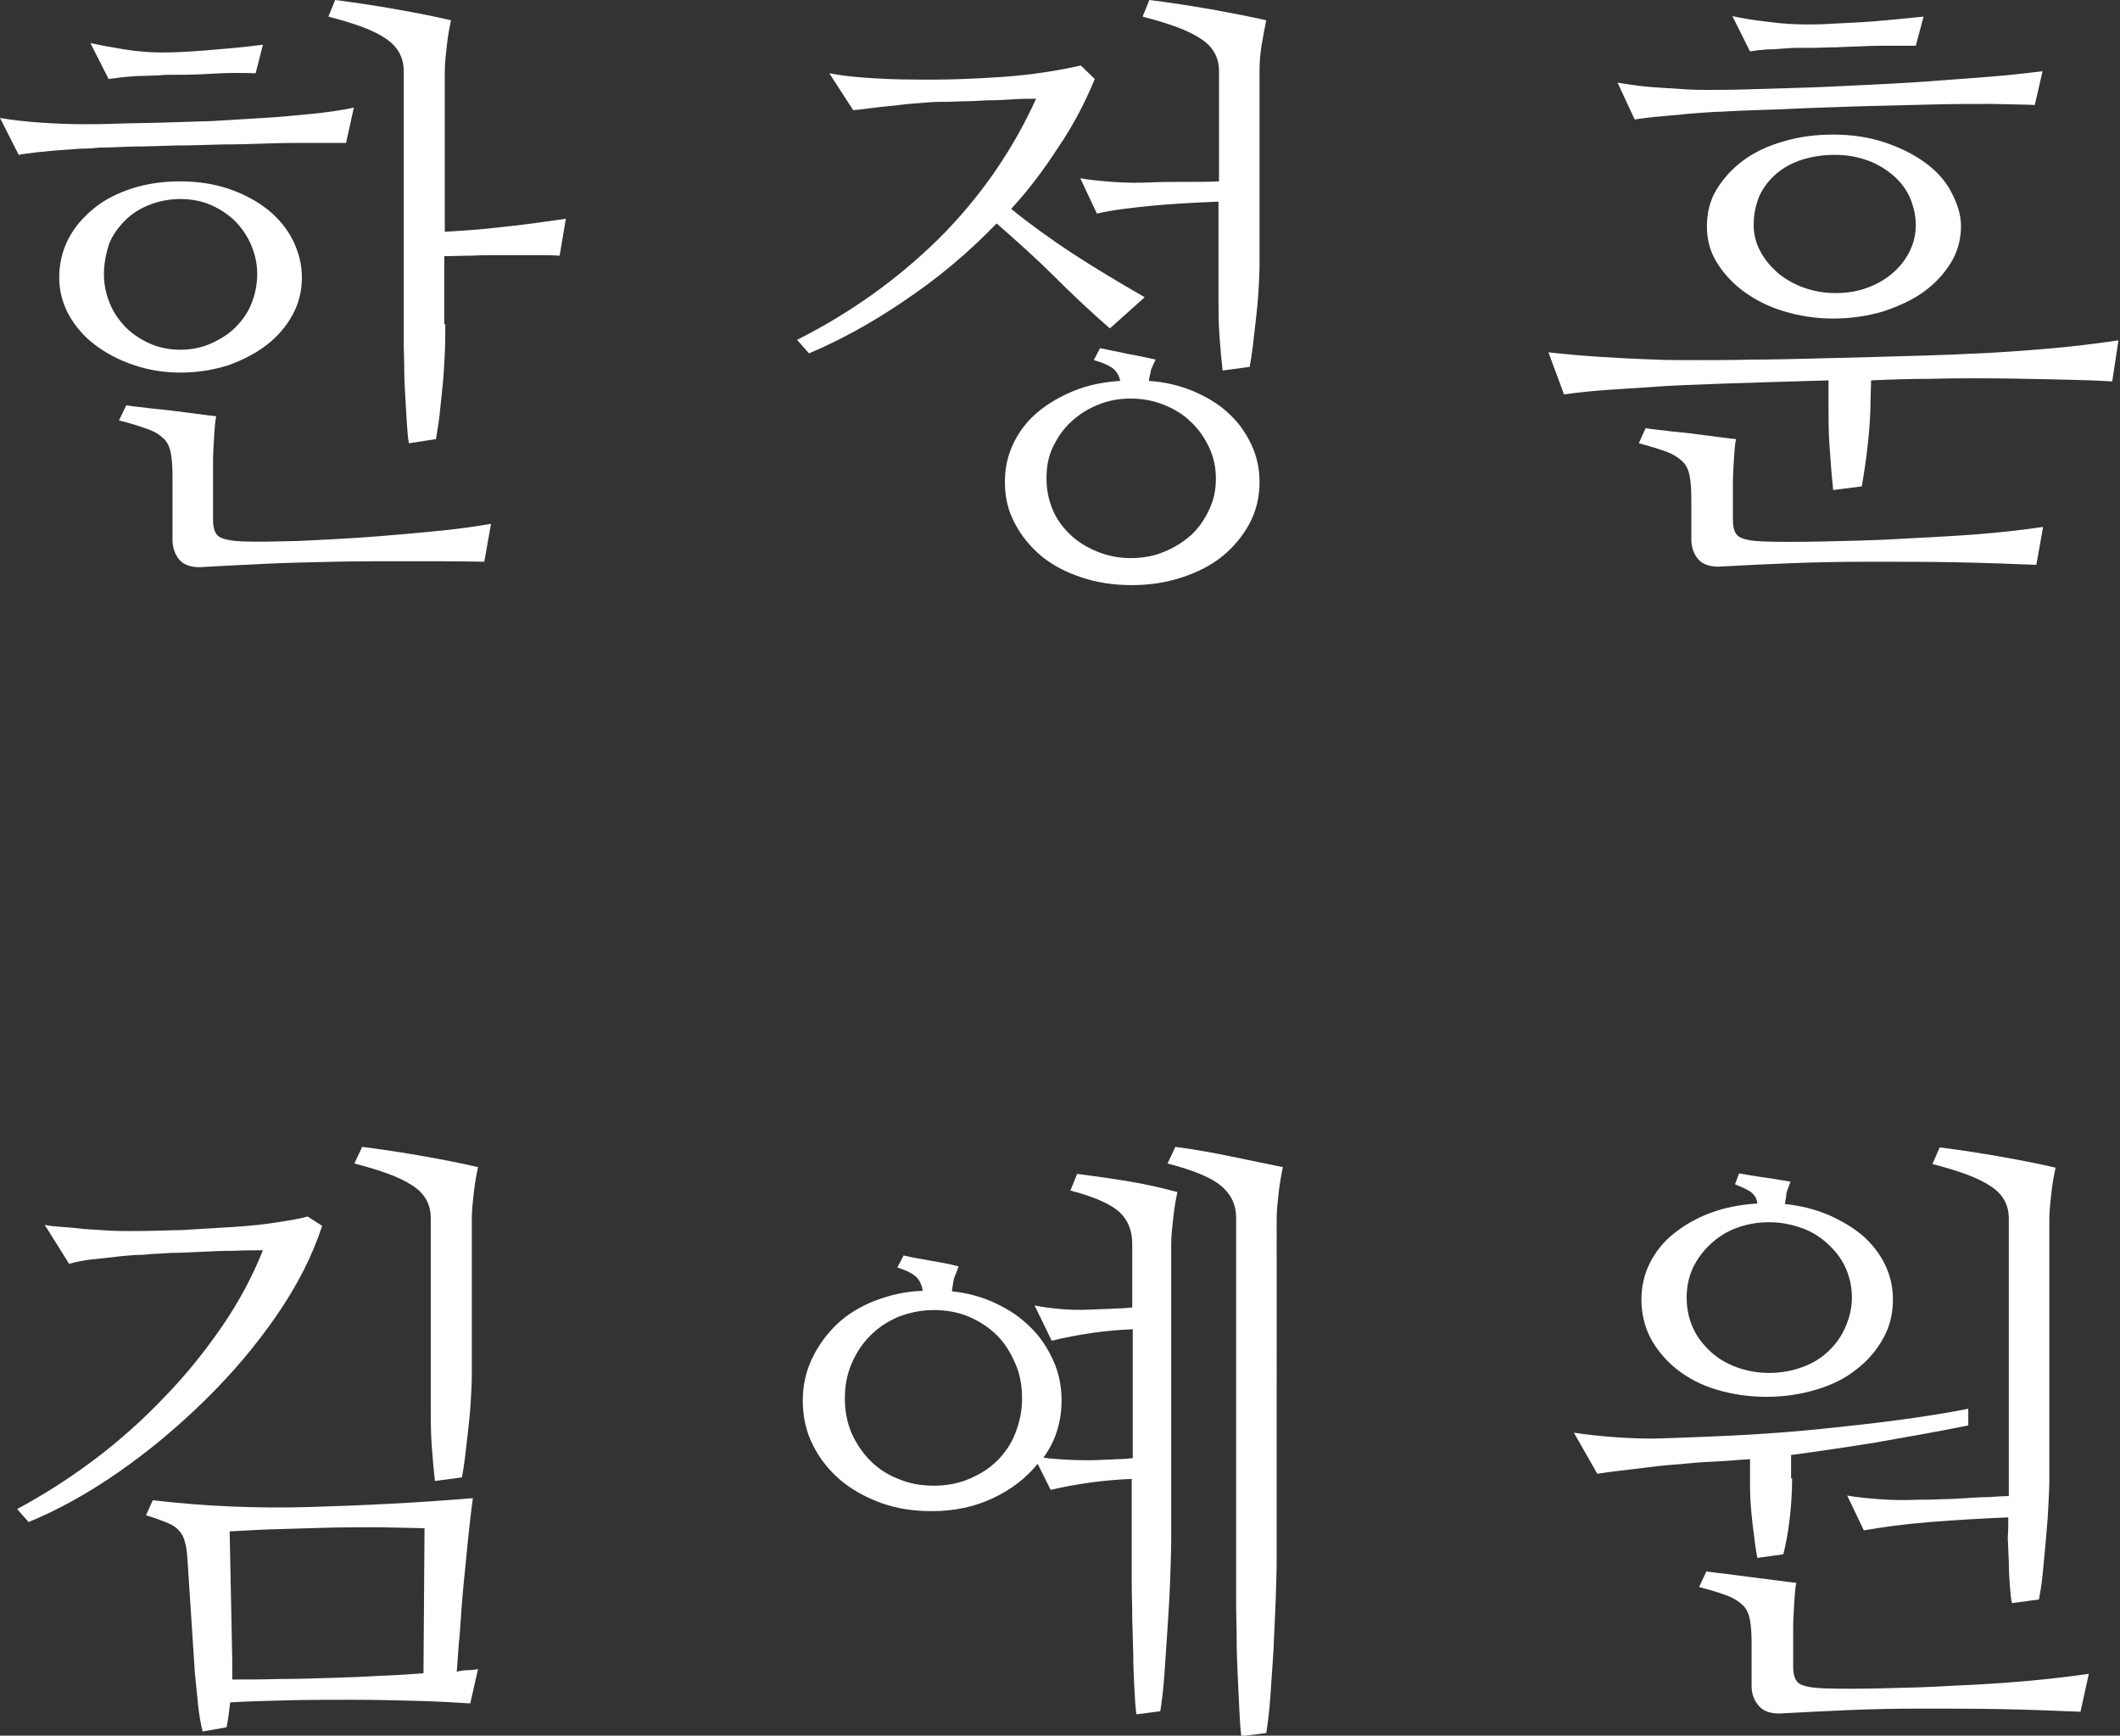 <?xml version="1.0" encoding="utf-8"?>
<!-- Generator: Adobe Illustrator 26.3.1, SVG Export Plug-In . SVG Version: 6.00 Build 0)  -->
<svg version="1.1" id="Layer_1" xmlns="http://www.w3.org/2000/svg" xmlns:xlink="http://www.w3.org/1999/xlink" x="0px" y="0px"
	 viewBox="0 0 408 334" style="enable-background:new 0 0 408 334;" xml:space="preserve">
<rect x="0" y="0" width="408" height="334" fill="#333333" stroke="none"/>
<style type="text/css">
	.st0{fill:#FFFFFF;}
</style>
<g>
	<path class="st0" d="M66.6,27.5c-1.8,0-4,0-6.6,0s-5.4,0-8.3,0.1c-3,0.1-6,0.2-9.1,0.2c-3.1,0.1-6.2,0.2-9.1,0.2
		c-2.9,0.1-5.6,0.2-8.1,0.2c-2.5,0.1-4.6,0.2-6.2,0.2c-0.9,0.1-2.1,0.2-3.5,0.2c-1.4,0.1-2.9,0.2-4.3,0.3c-1.5,0.1-2.9,0.3-4.3,0.4
		c-1.4,0.2-2.6,0.3-3.5,0.5L0,22.7c2.3,0.4,4.9,0.7,7.9,0.9c3,0.2,5.6,0.3,7.9,0.3c1.8,0,4,0,6.6-0.1s5.5-0.1,8.6-0.2
		s6.3-0.2,9.7-0.3c3.4-0.2,6.7-0.4,10-0.6s6.4-0.5,9.4-0.8s5.7-0.7,8-1.2L66.6,27.5z M58.1,53.4c0,2.6-0.6,5-1.8,7.2s-2.9,4.2-5,5.8
		s-4.6,2.9-7.4,3.9c-2.9,0.9-5.9,1.4-9.2,1.4c-3.2,0-6.2-0.5-9.1-1.5c-2.9-1-5.3-2.3-7.4-3.9s-3.8-3.6-5-5.8s-1.8-4.6-1.8-7.1
		c0-2.7,0.6-5.2,1.8-7.5s2.9-4.2,5-5.9s4.6-2.9,7.4-3.8c2.9-0.9,5.9-1.3,9.1-1.3c3.4,0,6.6,0.5,9.5,1.5s5.4,2.4,7.4,4
		c2.1,1.7,3.7,3.7,4.8,5.9C57.5,48.6,58.1,50.9,58.1,53.4z M49.2,14.1c-2.7-0.1-5.6-0.1-8.7,0.1s-5.6,0.2-7.7,0.2
		c-0.5,0-1.3,0-2.2,0.1c-0.9,0-1.9,0.1-3,0.1s-2.2,0.1-3.4,0.2s-2.3,0.3-3.3,0.4l-3.5-6.9c1.9,0.4,4,0.8,6.5,1.2s4.9,0.6,7.3,0.6
		c2,0,4.7-0.1,8.4-0.4c3.6-0.3,7.3-0.6,11-1.1L49.2,14.1z M20,52.8c0,1.9,0.4,3.8,1.1,5.5c0.7,1.8,1.8,3.3,3,4.6
		c1.3,1.3,2.9,2.4,4.7,3.2c1.8,0.8,3.8,1.2,5.9,1.2s4.1-0.4,5.9-1.2c1.8-0.8,3.4-1.8,4.7-3.1c1.3-1.3,2.4-2.8,3.1-4.6
		c0.7-1.8,1.1-3.6,1.1-5.7c0-1.9-0.4-3.7-1.1-5.4c-0.7-1.7-1.7-3.2-3-4.6c-1.3-1.3-2.9-2.4-4.7-3.2s-3.8-1.2-6-1.2
		c-2.1,0-4.1,0.4-5.9,1.1c-1.8,0.7-3.4,1.7-4.7,3s-2.4,2.8-3.1,4.5C20.4,48.8,20,50.7,20,52.8z M93.2,108.1
		c-4.9-0.1-9.8-0.1-14.7-0.1c-4.9,0-9.6,0-14.3,0.1c-4.6,0.1-9.1,0.2-13.3,0.4c-4.2,0.2-8.1,0.4-11.6,0.6c-2.2,0.2-3.8-0.3-4.7-1.3
		s-1.4-2.4-1.4-3.9V91.7c0-1.8-0.1-3.3-0.3-4.4s-0.6-2.1-1.3-2.8c-0.7-0.7-1.7-1.4-3.1-1.9c-1.4-0.5-3.2-1.1-5.6-1.7l1.4-2.9
		c1.2,0.2,2.5,0.3,4,0.5s3,0.3,4.6,0.5s3.2,0.4,4.7,0.6s2.9,0.4,4,0.5c-0.2,1-0.3,2.3-0.4,4S41,87.3,41,88.8V100
		c0,1.7,0.4,2.8,1.2,3.3s2.3,0.8,4.6,0.9c3,0.1,6.6,0,10.7-0.1c4.1-0.2,8.3-0.4,12.6-0.7c4.3-0.3,8.6-0.7,12.9-1.1s8.1-0.9,11.5-1.5
		L93.2,108.1z M85.7,62.4c0,1.8,0,3.7-0.1,5.7s-0.2,4-0.4,6c-0.2,2-0.4,3.9-0.6,5.7c-0.2,1.8-0.5,3.4-0.7,4.7l-5.2,0.8
		c-0.2-1-0.3-2.3-0.4-3.9s-0.2-3.2-0.3-5s-0.2-3.5-0.2-5.3s-0.1-3.4-0.1-4.8V13.7c0-2.7-1.2-4.8-3.5-6.3c-2.3-1.6-6-2.9-11-4.2
		L64.5,0c3.9,0.5,7.9,1.1,11.8,1.8c4,0.7,7.5,1.4,10.5,2.1c-0.3,1.4-0.6,3-0.8,4.8c-0.2,1.8-0.4,3.5-0.4,5v30.9
		c3.2-0.2,6.8-0.4,10.9-0.9c4.1-0.4,8.2-1,12.4-1.6l-1.2,7.1c-1.6-0.1-3.4-0.1-5.3-0.1s-3.9,0-5.9,0s-3.9,0-5.8,0.1
		c-1.9,0-3.6,0.1-5.2,0.1v13.1H85.7z"/>
	<path class="st0" d="M194.6,40.2c3.7,3,7.6,5.8,11.7,8.5s8.8,5.5,14,8.5l-6.7,6c-3.9-3.4-7.5-6.8-10.8-10.1s-7-6.6-11-10.1
		c-5.5,5.7-11.5,10.7-17.8,14.9c-6.3,4.3-12.4,7.6-18.3,10.1l-2.3-2.6c10.3-5.2,19.4-11.7,27.4-19.6c7.9-7.9,14.1-16.9,18.6-26.8
		c-1.2,0-2.6,0-4.2,0.1s-3.3,0.2-5.1,0.2c-1.8,0.1-3.5,0.2-5.2,0.2c-1.7,0.1-3.1,0.1-4.2,0.1c-0.9,0-2,0.1-3.3,0.2s-2.8,0.2-4.3,0.4
		s-3.1,0.3-4.6,0.5c-1.6,0.2-3,0.4-4.3,0.5l-4.6-7.1c2,0.4,4.6,0.7,7.6,0.9c3,0.2,5.9,0.3,8.4,0.3c5.9,0.1,11.6-0.1,17.3-0.5
		c5.7-0.4,10.7-1.2,15.1-2.2l2.7,2.6c-1.9,4.6-4.2,9-7,13.1C201,32.5,198,36.5,194.6,40.2z M221.1,73.3c3.1,0.2,6,0.9,8.6,2
		s4.9,2.5,6.7,4.2c1.9,1.7,3.3,3.7,4.4,6s1.6,4.7,1.6,7.3c0,2.8-0.6,5.4-1.9,7.9c-1.3,2.4-3,4.5-5.2,6.3s-4.8,3.1-7.8,4.1
		s-6.2,1.5-9.7,1.5s-6.8-0.5-9.7-1.5c-3-1-5.5-2.3-7.7-4.1c-2.1-1.8-3.8-3.8-5.1-6.3c-1.3-2.4-1.9-5-1.9-7.9c0-2.7,0.5-5.1,1.6-7.4
		s2.6-4.3,4.6-6s4.4-3.1,7.1-4.2s5.7-1.7,8.9-1.9c-0.2-0.9-0.6-1.7-1.3-2.3s-2-1.2-3.8-1.7l1.2-2.3c1.8,0.4,3.6,0.7,5.3,1.1
		c1.8,0.3,3.6,0.7,5.4,1.1c-0.3,0.6-0.6,1.3-0.9,2C221.5,71.6,221.2,72.4,221.1,73.3z M234,92.1c0-2.1-0.4-4.1-1.3-6s-2-3.5-3.5-4.9
		c-1.4-1.4-3.2-2.5-5.2-3.3s-4.1-1.2-6.4-1.2s-4.4,0.4-6.3,1.2c-2,0.8-3.7,1.9-5.2,3.3s-2.6,3-3.5,4.9s-1.2,3.9-1.2,6s0.4,4.1,1.2,6
		s2,3.5,3.5,4.9s3.2,2.4,5.2,3.2c2,0.8,4.1,1.2,6.3,1.2c2.3,0,4.5-0.4,6.4-1.2c2-0.8,3.7-1.9,5.2-3.2c1.5-1.4,2.6-3,3.5-4.9
		S234,94.3,234,92.1z M234.6,38.8c-4.7,0.2-9,0.4-13,0.8s-7.5,0.8-10.5,1.5l-3.2-6.8c1.6,0.3,3.6,0.5,6.2,0.7s5,0.2,7.4,0.1
		c2-0.1,4.2-0.1,6.6-0.1s4.6,0,6.5-0.1V13.7c0-2.7-1.2-4.8-3.6-6.3c-2.4-1.6-6.1-2.9-11.1-4.2l1.3-3.2c4,0.5,7.9,1.1,11.9,1.8
		c3.9,0.7,7.5,1.4,10.6,2.1c-0.3,1.4-0.6,3-0.9,4.8s-0.4,3.5-0.4,5v37.4c0,1.4-0.1,3-0.2,4.9c-0.1,1.8-0.3,3.7-0.5,5.5
		c-0.2,1.8-0.4,3.6-0.6,5.2s-0.4,2.9-0.6,3.9l-5.2,0.7c-0.2-1.6-0.4-3.8-0.6-6.5c-0.2-2.7-0.2-5.1-0.2-7.2V38.8H234.6z"/>
	<path class="st0" d="M360,76.6c0,2.9-0.2,5.7-0.5,8.6c-0.3,2.8-0.7,5.6-1.2,8.4l-5.5,0.7c-0.3-2.8-0.5-5.6-0.7-8.4
		s-0.2-5.3-0.2-7.5v-5.2c-3.4,0.1-6.8,0.2-10.2,0.3c-3.4,0.1-6.5,0.2-9.5,0.3c-3,0.1-5.6,0.2-7.9,0.3c-2.3,0.1-4.1,0.2-5.4,0.3
		c-3,0.2-6.1,0.4-9.1,0.6s-6,0.5-8.8,0.9l-3-8.1c3.7,0.4,7.1,0.7,10.4,0.9c3.3,0.2,6.8,0.4,10.4,0.5c2,0.1,4.5,0.1,7.7,0.1
		c3.2,0,6.7,0,10.5-0.1c3.8,0,7.7-0.1,11.8-0.2s8-0.2,11.8-0.3c3.8-0.1,7.3-0.2,10.4-0.3s5.7-0.2,7.7-0.3c5.4-0.2,10.5-0.6,15.4-1
		c4.8-0.4,9.4-1,13.6-1.6l-1.2,7.9c-3.1-0.2-7-0.3-11.5-0.4c-4.6-0.1-9.5-0.2-14.8-0.2c-2.3,0-5.1,0-8.6,0.1
		c-3.5,0-7.3,0.1-11.5,0.3L360,76.6L360,76.6z M391.6,20.2c-2.1-0.1-4.9-0.1-8.3-0.2c-3.4,0-7.1,0-11.1,0.1s-8.1,0.2-12.3,0.3
		s-8.2,0.3-12,0.4c-3.8,0.2-7.1,0.3-10.1,0.4s-5.2,0.2-6.6,0.3c-1,0-2.2,0.1-3.7,0.2c-1.4,0.1-2.9,0.2-4.5,0.4
		c-1.6,0.1-3.1,0.3-4.6,0.4c-1.5,0.2-2.7,0.3-3.8,0.5l-3.3-7.1c1.2,0.2,2.5,0.4,4,0.6s3.1,0.3,4.6,0.4c1.6,0.1,3.1,0.2,4.7,0.3
		c1.6,0.1,2.9,0.1,4.1,0.1c1.9,0,4.3,0,7.4-0.1c3-0.1,6.4-0.2,10.1-0.3c3.7-0.1,7.7-0.3,11.8-0.5c4.2-0.2,8.3-0.4,12.5-0.7
		c4.1-0.3,8.1-0.6,12-0.9s7.4-0.7,10.6-1.1L391.6,20.2z M391.9,108.7c-4.9-0.2-10.2-0.4-15.7-0.5s-11-0.1-16.5-0.1
		c-5.4,0-10.6,0.1-15.5,0.3c-4.9,0.2-9.1,0.4-12.6,0.6c-2.2,0.2-3.8-0.3-4.7-1.3s-1.4-2.4-1.4-3.9v-7.7c0-1.8-0.1-3.3-0.3-4.4
		c-0.2-1.1-0.6-2.1-1.3-2.8c-0.7-0.7-1.7-1.4-3-1.9s-3.2-1.1-5.5-1.7l1.3-2.9c1.2,0.2,2.5,0.3,4,0.5s3.1,0.3,4.6,0.5
		c1.6,0.2,3.1,0.4,4.7,0.6c1.6,0.2,2.9,0.4,4.1,0.5c-0.2,0.9-0.3,2.2-0.4,3.9c-0.1,1.7-0.2,3.3-0.2,4.7v6.9c0,1.7,0.4,2.8,1.2,3.3
		s2.3,0.8,4.6,0.9c3,0.1,6.8,0.1,11.5,0s9.7-0.2,14.8-0.5s10.2-0.5,15.1-0.9c4.9-0.4,9.1-0.9,12.5-1.4L391.9,108.7z M377.4,43.5
		c0,2.5-0.6,4.8-1.9,7c-1.3,2.1-3,4-5.2,5.6s-4.8,2.8-7.8,3.8c-3,0.9-6.2,1.4-9.7,1.4c-3.4,0-6.5-0.5-9.5-1.4s-5.5-2.2-7.7-3.8
		s-3.9-3.5-5.2-5.6s-1.9-4.4-1.9-6.9c0-2.7,0.6-5.1,1.9-7.2c1.3-2.1,3-4,5.2-5.6c2.2-1.6,4.8-2.8,7.7-3.6c3-0.9,6.1-1.3,9.5-1.3
		c3.6,0,6.9,0.5,9.9,1.5s5.6,2.3,7.8,3.9c2.2,1.6,3.9,3.5,5,5.6S377.4,41.2,377.4,43.5z M368.7,8.8c-1.3,0-2.9,0-4.7,0
		s-3.6,0-5.4,0.1C356.8,9,355,9,353.4,9.1c-1.6,0-3,0.1-4,0.1c-0.5,0-1.3,0-2.3,0s-2.1,0-3.3,0.1s-2.4,0.2-3.6,0.2
		c-1.3,0.1-2.4,0.2-3.4,0.4l-3.4-6.8c1.8,0.4,4.1,0.8,6.9,1.1c2.8,0.4,5.3,0.5,7.6,0.5c0.9,0,2.3,0,4-0.1c1.8-0.1,3.7-0.2,5.8-0.3
		s4.3-0.3,6.4-0.5c2.2-0.2,4.2-0.4,6.1-0.6L368.7,8.8z M337.5,43.3c0,1.7,0.4,3.4,1.2,4.9c0.8,1.6,1.9,2.9,3.3,4.2
		c1.4,1.2,3.1,2.2,5,2.9s4,1.1,6.2,1.1s4.2-0.3,6.1-1c1.9-0.7,3.5-1.6,4.9-2.8s2.5-2.6,3.3-4.2c0.8-1.6,1.2-3.3,1.2-5.1
		s-0.4-3.5-1.1-5.2c-0.7-1.6-1.8-3.1-3.2-4.3s-3-2.2-4.9-2.9s-4-1.1-6.4-1.1c-2.2,0-4.2,0.3-6.2,0.9c-1.9,0.6-3.6,1.5-5,2.7
		s-2.5,2.6-3.3,4.3C337.9,39.4,337.5,41.2,337.5,43.3z"/>
</g>
<g>
	<path class="st0" d="M62,235.9c-1.9,5.8-4.8,11.5-8.8,17.3c-4,5.8-8.6,11.2-13.8,16.3c-5.2,5.1-10.7,9.7-16.6,13.8
		c-5.9,4.1-11.7,7.3-17.3,9.6l-2.2-2.5c5-2.7,9.9-5.8,14.7-9.4s9.3-7.6,13.5-12c4.2-4.3,7.9-8.9,11.2-13.7c3.3-4.8,5.9-9.7,7.9-14.7
		c-1.7,0-3.6,0-5.7,0.1c-2.1,0-4.2,0.1-6.3,0.2c-2.1,0.1-3.9,0.2-5.6,0.2c-1.6,0.1-2.9,0.2-3.6,0.2c-0.8,0.1-1.9,0.2-3.2,0.2
		c-1.4,0.1-2.8,0.2-4.3,0.4s-3,0.3-4.6,0.5c-1.5,0.2-2.9,0.5-4,0.8l-4.7-7.5c0.8,0.2,1.8,0.3,3.2,0.4c1.3,0.1,2.8,0.2,4.3,0.4
		c1.6,0.1,3.1,0.2,4.7,0.3c1.6,0.1,3,0.1,4.3,0.1c3.3,0,6.7-0.1,10.1-0.2c3.5-0.2,6.8-0.4,9.9-0.6c3.1-0.2,5.9-0.5,8.4-0.9
		s4.4-0.7,5.7-1.1L62,235.9z M87.9,321.7c0.8-0.2,1.5-0.3,2.2-0.3s1.3-0.1,1.9-0.2l-1.5,6.6c-3.1-0.2-6.7-0.4-10.6-0.5
		s-8-0.2-12.1-0.2s-8.2,0-12.3,0.1s-7.8,0.2-11.2,0.4c-0.2,1.8-0.4,3.4-0.7,4.8l-4.6,0.8c-0.4-1.6-0.7-3.3-0.9-5.3s-0.4-4-0.6-6
		l-1.4-21.5c-0.1-1.5-0.2-2.7-0.5-3.6c-0.2-0.9-0.6-1.7-1.2-2.3c-0.5-0.6-1.3-1.1-2.3-1.5s-2.3-0.9-4-1.4l1.3-2.9
		c10.2,1.2,20.3,1.6,30.4,1.3c10.1-0.3,20.5-0.8,31.2-1.7c-0.3,2.2-0.6,4.8-0.9,7.7c-0.3,2.9-0.6,6-0.9,9.1s-0.5,6.1-0.7,9.1
		C88.2,317,88.1,319.5,87.9,321.7z M81.7,294.1c-2.5-0.1-5.4-0.1-8.8-0.2c-3.4,0-6.9,0-10.4,0.1c-3.6,0.1-7,0.2-10.2,0.3
		c-3.2,0.1-6,0.3-8.1,0.4l0.5,24.9v3.6c2.9,0,5.9,0,9.1-0.1c3.2,0,6.4-0.1,9.6-0.2s6.3-0.2,9.4-0.4c3.1-0.1,6-0.3,8.7-0.5
		L81.7,294.1z M69.7,220.7c3.9,0.5,7.9,1.1,11.8,1.8c4,0.7,7.5,1.4,10.5,2.1c-0.3,1.4-0.6,3-0.8,4.8c-0.2,1.8-0.4,3.5-0.4,5v30.4
		c0,1.4-0.1,3-0.2,4.9c-0.1,1.8-0.3,3.7-0.5,5.5s-0.4,3.6-0.6,5.2s-0.4,2.9-0.6,3.9l-5.2,0.7c-0.2-1.7-0.4-3.9-0.6-6.6
		s-0.2-5.1-0.2-7.3v-36.7c0-2.7-1.2-4.8-3.6-6.3c-2.4-1.6-6.1-2.9-11.1-4.2L69.7,220.7z"/>
	<path class="st0" d="M183.2,248.5c3,0.3,5.9,1.1,8.4,2.3c2.6,1.2,4.8,2.7,6.7,4.6c1.9,1.8,3.3,4,4.4,6.4s1.6,5,1.6,7.7
		c0,4.2-1.2,7.9-3.5,11c1.3,0.2,2.8,0.3,4.5,0.4s3.3,0.1,4.9,0.1c2-0.1,3.6-0.1,4.7-0.2c1.1,0,2.2-0.1,3.1-0.2v-24.8
		c-5.4,0.2-10.6,1-15.6,2.2l-3.3-6.8c1.2,0.3,2.9,0.5,4.9,0.7s4.1,0.2,6.1,0.1c2-0.1,3.6-0.1,4.7-0.2c1.1,0,2.2-0.1,3.1-0.2v-12.2
		c0-2.6-0.8-4.6-2.5-6.2c-1.7-1.5-4.8-2.9-9.4-4.1l1.3-3.2c3.9,0.5,7.3,1,10.3,1.5s6,1.2,9,2c-0.3,1.4-0.6,3-0.8,4.9
		c-0.2,1.8-0.4,3.5-0.4,5.1v56.4c0,2.4-0.1,5.2-0.2,8.2s-0.3,6.1-0.5,9.2s-0.4,6.1-0.6,8.9c-0.2,2.9-0.5,5.3-0.8,7.2l-4.6,0.6
		c-0.2-1.5-0.3-3.2-0.4-5.2s-0.2-4.1-0.2-6.4c-0.1-2.3-0.1-4.6-0.2-7c0-2.4-0.1-4.7-0.1-7v-19.7c-5.2,0.2-10.4,0.9-15.6,2.1l-2.5-5
		c-2.2,2.7-5,4.9-8.6,6.6s-7.5,2.5-11.8,2.5c-3.5,0-6.8-0.5-9.8-1.6s-5.7-2.6-7.9-4.5c-2.2-1.9-3.9-4.1-5.2-6.7
		c-1.3-2.6-1.9-5.4-1.9-8.5c0-2.9,0.6-5.6,1.8-8.1c1.2-2.5,2.8-4.7,4.8-6.6c2-1.9,4.5-3.4,7.3-4.5c2.9-1.1,5.9-1.8,9.2-1.9
		c-0.2-1.1-0.6-2-1.2-2.6c-0.7-0.7-1.9-1.3-3.7-1.9l1.2-2.3c1.7,0.4,3.4,0.7,5.2,1c1.7,0.3,3.5,0.6,5.4,1.1
		c-0.3,0.8-0.6,1.6-0.9,2.3C183.5,246.6,183.3,247.5,183.2,248.5z M196.7,269.1c0-2.4-0.4-4.7-1.3-6.7c-0.9-2.1-2-3.9-3.5-5.4
		c-1.5-1.5-3.3-2.7-5.4-3.6s-4.4-1.3-6.8-1.3s-4.7,0.5-6.8,1.3c-2.1,0.9-3.9,2.1-5.4,3.6c-1.5,1.5-2.7,3.3-3.6,5.4s-1.3,4.3-1.3,6.7
		c0,2.4,0.4,4.6,1.3,6.7c0.9,2,2.1,3.8,3.6,5.3s3.3,2.7,5.4,3.5c2.1,0.9,4.4,1.3,6.8,1.3s4.7-0.4,6.8-1.3c2.1-0.9,3.9-2,5.4-3.5
		s2.7-3.2,3.5-5.3C196.2,273.8,196.7,271.6,196.7,269.1z M226.2,220.7c3.9,0.5,7.6,1.2,11,1.9s6.7,1.4,9.7,2c-0.3,1.4-0.6,3-0.8,4.8
		c-0.2,1.8-0.4,3.5-0.4,5V300c0,2.4-0.1,5.2-0.2,8.2s-0.3,6.1-0.4,9.2c-0.2,3.1-0.4,6.1-0.6,8.9c-0.2,2.9-0.5,5.3-0.8,7.2l-4.8,0.6
		c-0.2-1.5-0.3-3.2-0.4-5.3c-0.1-2-0.2-4.2-0.3-6.4c-0.1-2.3-0.2-4.6-0.2-6.9s-0.1-4.6-0.1-6.9v-74.2c0-2.6-1-4.6-2.9-6.2
		c-1.9-1.6-5.3-3-10.3-4.3L226.2,220.7z"/>
	<path class="st0" d="M344.9,284.5c0,2.8-0.2,5.5-0.5,8s-0.7,4.7-1.2,6.6l-5,0.7c-0.3-1.6-0.6-3.8-0.9-6.4c-0.3-2.6-0.5-5-0.5-7.2
		v-5.4c-1.9,0.1-3.8,0.3-5.8,0.4s-4,0.2-6,0.4c-0.9,0.1-2,0.2-3.5,0.3c-1.4,0.1-3,0.3-4.6,0.5s-3.3,0.4-5,0.6s-3.2,0.4-4.5,0.6
		l-4.5-7.9c2.6,0.4,5.4,0.7,8.4,0.9c3,0.2,5.9,0.3,8.4,0.2c5.9-0.2,11.4-0.4,16.6-0.7c5.2-0.3,10.2-0.7,14.9-1.2
		c4.8-0.5,9.4-1,13.9-1.6s9.1-1.3,13.7-2.2v3.2c-6.3,1.3-12.3,2.3-17.9,3.3c-5.6,0.9-11,1.7-16.2,2.4v4.5H344.9z M343.5,231.7
		c3,0.3,5.8,1,8.4,2.1c2.5,1.1,4.7,2.4,6.6,4c1.8,1.6,3.3,3.5,4.3,5.6s1.5,4.3,1.5,6.7c0,2.7-0.6,5.2-1.9,7.5
		c-1.3,2.3-2.9,4.2-5.1,5.9c-2.1,1.7-4.7,3-7.7,3.9s-6.2,1.4-9.6,1.4c-3.5,0-6.7-0.5-9.7-1.4s-5.4-2.2-7.6-3.9
		c-2.1-1.7-3.8-3.7-5-5.9c-1.2-2.3-1.8-4.8-1.8-7.5c0-2.5,0.5-4.8,1.6-7s2.6-4.1,4.6-5.7s4.4-3,7.1-4s5.7-1.6,9-1.8
		c-0.1-0.9-0.4-1.5-1.1-2.1c-0.6-0.5-1.7-1-3.2-1.6l0.8-2.1c1.7,0.3,3.4,0.6,4.9,0.8c1.6,0.2,3.2,0.5,5,0.8
		c-0.3,0.8-0.6,1.5-0.8,2.2C343.8,230.2,343.6,231,343.5,231.7z M356.4,249.7c0-2-0.4-3.9-1.2-5.7s-2-3.3-3.4-4.6s-3.1-2.4-5.1-3.1
		c-2-0.7-4-1.1-6.2-1.1c-2.3,0-4.4,0.4-6.3,1.1c-1.9,0.7-3.6,1.8-5,3.1s-2.6,2.9-3.4,4.6s-1.2,3.7-1.2,5.7c0,2.1,0.4,4,1.2,5.8
		c0.8,1.8,2,3.3,3.4,4.6c1.4,1.3,3.1,2.3,5,3s4,1.1,6.3,1.1s4.4-0.4,6.3-1.1c2-0.7,3.6-1.7,5-3s2.5-2.8,3.3-4.6
		C355.9,253.7,356.4,251.8,356.4,249.7z M400.4,329.4c-4.9-0.2-10-0.4-15.2-0.5s-10.4-0.1-15.4-0.1s-9.8,0.1-14.4,0.3
		c-4.6,0.2-8.6,0.4-12.1,0.6c-2.2,0.2-3.8-0.3-4.7-1.3c-1-1.1-1.5-2.4-1.5-3.9v-8.3c0-1.8-0.1-3.3-0.3-4.4s-0.6-2.1-1.3-2.8
		c-0.7-0.7-1.7-1.4-3-1.9s-3.2-1.1-5.5-1.7l1.4-3c1.2,0.2,2.5,0.3,4,0.5s3,0.4,4.6,0.6s3.2,0.4,4.7,0.6s2.9,0.4,4,0.5
		c-0.2,0.9-0.3,2.2-0.4,3.9c-0.1,1.7-0.2,3.3-0.2,4.7v7.5c0,1.7,0.4,2.8,1.2,3.3s2.3,0.8,4.6,0.9c3,0.1,6.7,0.1,11.1,0
		c4.4-0.1,9-0.2,13.8-0.5c4.8-0.2,9.5-0.5,14.1-0.9s8.6-0.9,12.1-1.4L400.4,329.4z M386.5,292c-5,0.2-10,0.5-15.1,0.9
		c-5,0.4-9.3,1-12.7,1.6l-3.2-6.7c1.6,0.3,3.6,0.5,6.2,0.7c2.6,0.2,5,0.2,7.4,0.1c1.4,0,2.9,0,4.5-0.1c1.6,0,3.1-0.1,4.7-0.2
		c1.6-0.1,3-0.2,4.5-0.2c1.4-0.1,2.7-0.2,3.8-0.2v-53.4c0-2.7-1.2-4.8-3.6-6.3c-2.4-1.6-6.1-2.9-11.1-4.2l1.4-3.2
		c3.9,0.5,7.9,1.1,11.8,1.8c4,0.7,7.5,1.4,10.5,2.1c-0.3,1.4-0.6,3-0.8,4.8s-0.4,3.5-0.4,5v50.3c0,1.4-0.1,3.2-0.2,5.3
		c-0.1,2.1-0.3,4.4-0.5,6.6c-0.2,2.3-0.4,4.4-0.6,6.4s-0.5,3.6-0.7,4.7l-5.2,0.7c-0.2-0.9-0.3-2-0.4-3.4c-0.1-1.4-0.2-2.9-0.2-4.5
		c-0.1-1.6-0.1-3.1-0.2-4.6C386.5,294.5,386.5,293.2,386.5,292z"/>
</g>
</svg>

